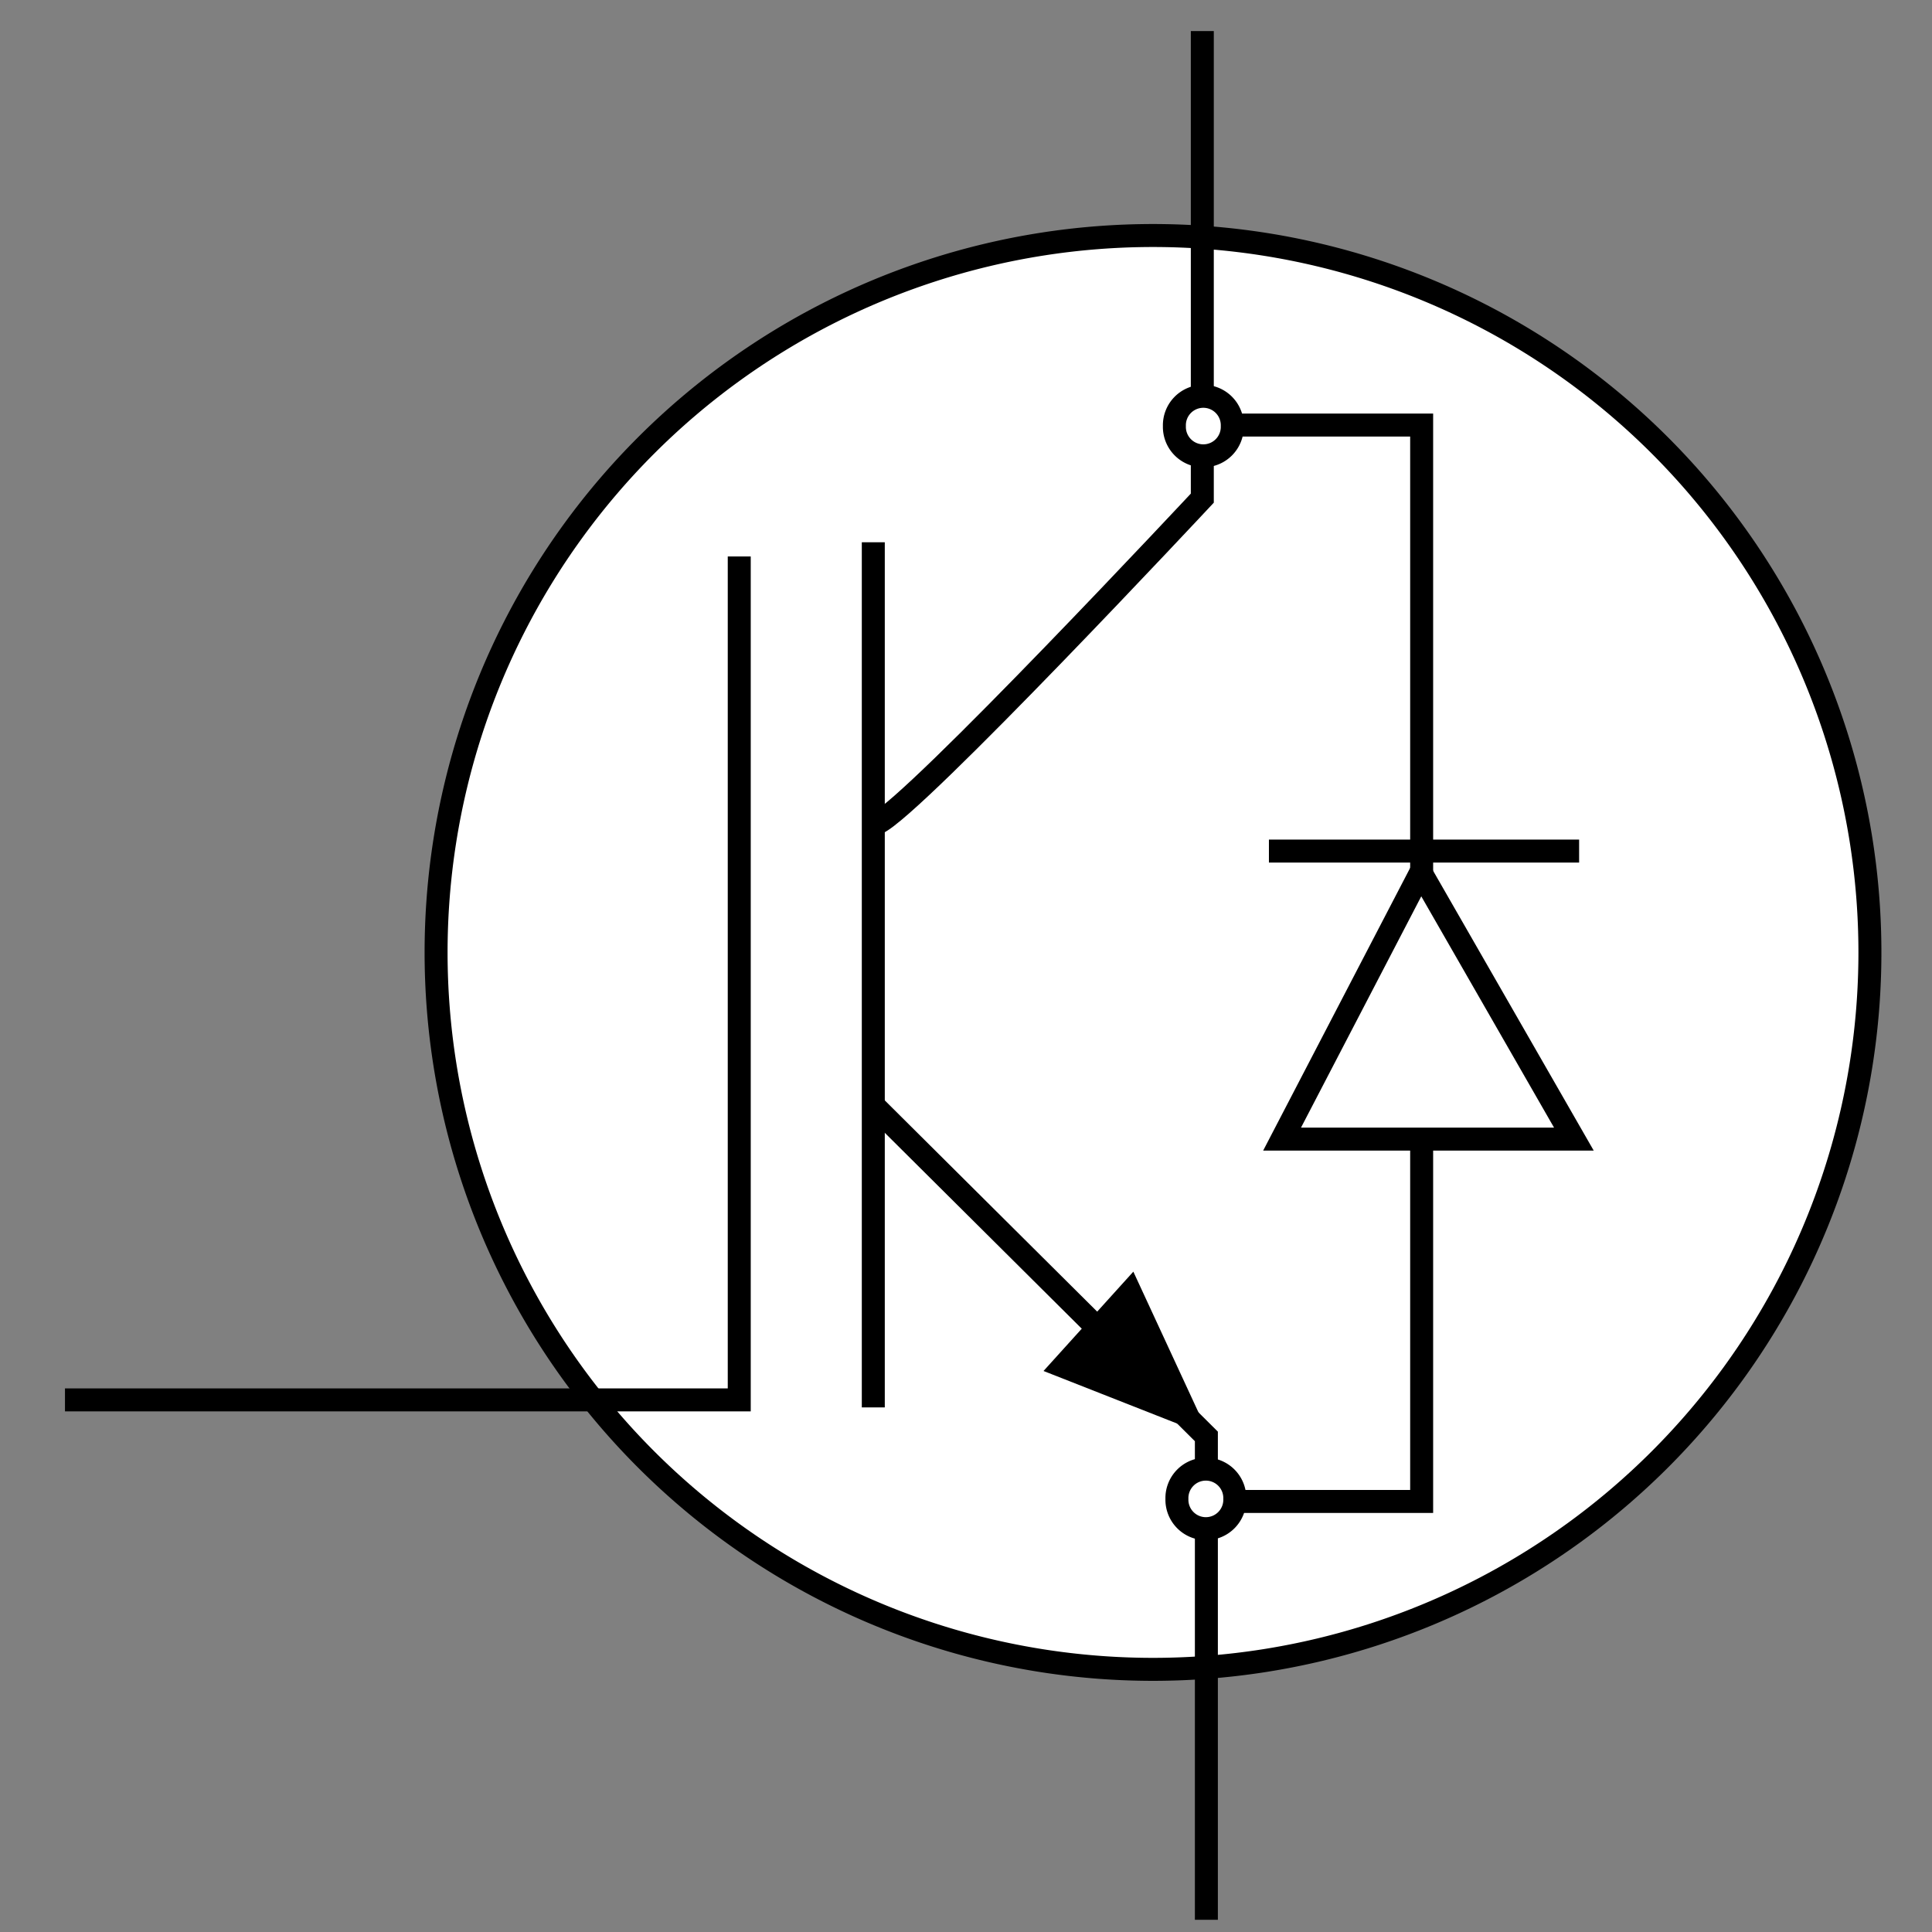 <?xml version="1.0" encoding="UTF-8" standalone="no"?>
<!-- Created with Inkscape (http://www.inkscape.org/) -->

<svg
   xmlns:dc="http://purl.org/dc/elements/1.1/"
   xmlns:cc="http://creativecommons.org/ns#"
   xmlns:rdf="http://www.w3.org/1999/02/22-rdf-syntax-ns#"
   xmlns:svg="http://www.w3.org/2000/svg"
   xmlns="http://www.w3.org/2000/svg"
   version="1.0"
   width="84.083"
   height="84.083"
   id="svg5448">
  <rect width="100%" height="100%" fill="#808080" stroke="none"/>
  <defs
     id="defs5450" />
  <path
     d="m 79.019,41.214 a 31.201,31.201 0 1 1 -62.402,0 31.201,31.201 0 1 1 62.402,0 z"
     transform="translate(2.362,0.237)"
     id="path2993"
     style="fill:#ffffff;fill-opacity:1;stroke:#000000;stroke-width:1;stroke-linecap:butt;stroke-linejoin:miter;stroke-miterlimit:4;stroke-opacity:1;stroke-dasharray:none;stroke-dashoffset:0" />
  <path
     d="m 2.828,60.925 29.345,0 0,-36.707"
     id="path2995"
     style="fill:none;stroke:#000000;stroke-width:1px;stroke-linecap:butt;stroke-linejoin:miter;stroke-opacity:1" />
  <path
     d="m 38.007,23.6 0,37.652"
     id="path2997"
     style="fill:none;stroke:#000000;stroke-width:1px;stroke-linecap:butt;stroke-linejoin:miter;stroke-opacity:1" />
  <path
     d="m 38.089,48.18 14.414,14.335 0,21.036"
     id="path2999"
     style="fill:none;stroke:#000000;stroke-width:1px;stroke-linecap:butt;stroke-linejoin:miter;stroke-opacity:1" />
  <path
     d="M 38.184,35.823 C 39.775,35.116 52.326,21.68 52.326,21.68 l 0,-20.329"
     id="path3001"
     style="fill:none;stroke:#000000;stroke-width:1px;stroke-linecap:butt;stroke-linejoin:miter;stroke-opacity:1" />
  <path
     d="m 52.326,18.499 9.546,0 0,46.846 -9.546,0"
     id="path3779"
     style="fill:none;stroke:#000000;stroke-width:1px;stroke-linecap:butt;stroke-linejoin:miter;stroke-opacity:1" />
  <path
     d="m 55.798,49.575 12.699,0 -6.663,-11.608 z"
     id="path3009"
     style="fill:#ffffff;fill-opacity:1;stroke:#000000;stroke-width:1px;stroke-linecap:butt;stroke-linejoin:miter;stroke-opacity:1" />
  <path
     d="m 55.225,37.04 13.5,0"
     id="path3781"
     style="fill:none;stroke:#000000;stroke-width:1px;stroke-linecap:butt;stroke-linejoin:miter;stroke-opacity:1" />
  <path
     d="m 51.177,64.836 a 1.26,1.26 0 1 1 -2.519,0 1.26,1.26 0 1 1 2.519,0 z"
     transform="translate(2.563,0.398)"
     id="path3783"
     style="fill:#ffffff;fill-opacity:1;stroke:#000000;stroke-width:1;stroke-linecap:butt;stroke-linejoin:miter;stroke-miterlimit:4;stroke-opacity:1;stroke-dasharray:none;stroke-dashoffset:0" />
  <path
     d="m 51.177,64.836 a 1.26,1.26 0 1 1 -2.519,0 1.26,1.26 0 1 1 2.519,0 z"
     transform="translate(2.453,-46.293)"
     id="path3783-7"
     style="fill:#ffffff;fill-opacity:1;stroke:#000000;stroke-width:1;stroke-linecap:butt;stroke-linejoin:miter;stroke-miterlimit:4;stroke-opacity:1;stroke-dasharray:none;stroke-dashoffset:0" />
  <path
     d="m 49.188,56.24 -2.917,3.226 5.392,2.121 z"
     id="path3821"
     style="fill:#000000;fill-opacity:1;stroke:#000000;stroke-width:1px;stroke-linecap:butt;stroke-linejoin:miter;stroke-opacity:1" />
</svg>
